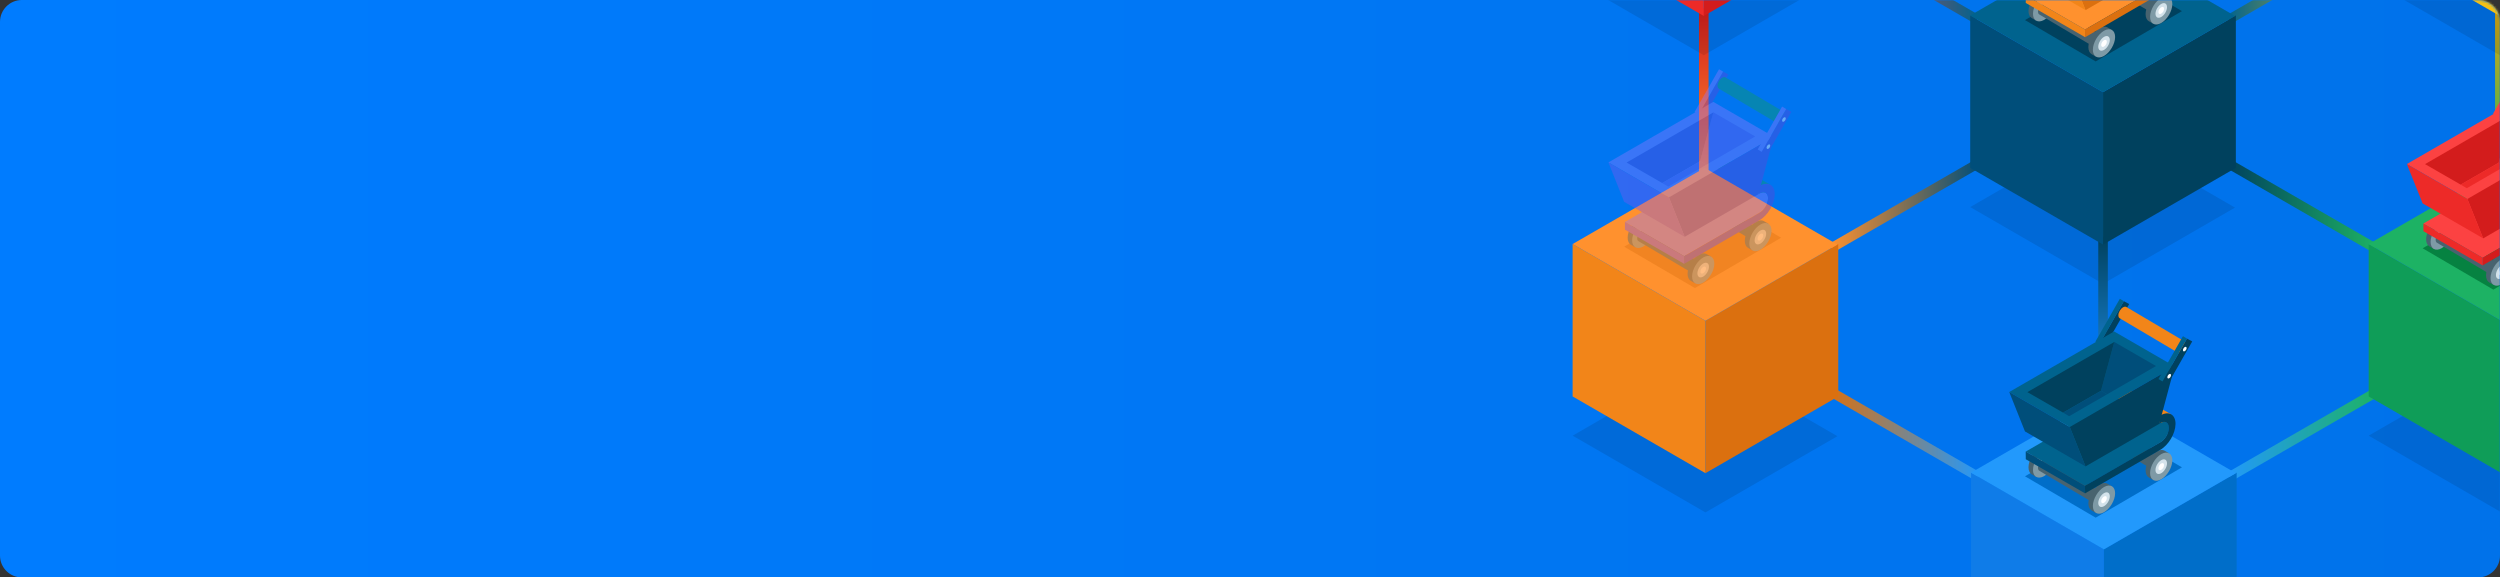 <svg xmlns="http://www.w3.org/2000/svg" xmlns:xlink="http://www.w3.org/1999/xlink" width="1143" height="264" viewBox="0 0 1143 264">
    <rect x="0" y="0" width="1143" height="264" fill="#333333" stroke="none"/>
    <defs>
        <linearGradient id="r7pn1jdqjb" x1="0%" x2="100%" y1="50%" y2="50%">
            <stop offset="0%" stop-color="#007CFF"/>
            <stop offset="100%" stop-color="#0072EA"/>
        </linearGradient>
        <linearGradient id="5tek9t8nwd" x1=".011%" x2="100.017%" y1="49.991%" y2="49.991%">
            <stop offset="0%" stop-color="#FC4242"/>
            <stop offset="100%" stop-color="#00638E"/>
        </linearGradient>
        <linearGradient id="n7arokzlse" x1="-.006%" x2="99.999%" y1="50.004%" y2="50.004%">
            <stop offset=".385%" stop-color="#00415E"/>
            <stop offset="100%" stop-color="#1DB264"/>
        </linearGradient>
        <linearGradient id="l45h5o20of" x1="-.011%" x2="99.994%" y1="49.987%" y2="49.987%">
            <stop offset="0%" stop-color="#DB700F"/>
            <stop offset="99.94%" stop-color="#2299FC"/>
        </linearGradient>
        <linearGradient id="5qtwr11y8g" x1="50.081%" x2="50.081%" y1="100%" y2="-.014%">
            <stop offset="0%" stop-color="#2299FC"/>
            <stop offset="99.94%" stop-color="#00415E"/>
        </linearGradient>
        <linearGradient id="rowjaq4wyh" x1="49.818%" x2="49.818%" y1="99.979%" y2="-.005%">
            <stop offset="0%" stop-color="#1DB264"/>
            <stop offset="100%" stop-color="#DDA710"/>
        </linearGradient>
        <linearGradient id="2ahcyp5vgi" x1="50.019%" x2="50.019%" y1="99.979%" y2="-.005%">
            <stop offset=".116%" stop-color="#FF912E"/>
            <stop offset="99.94%" stop-color="#D31C1C"/>
        </linearGradient>
        <linearGradient id="1n2pxcyzcj" x1="0%" x2="100.017%" y1="49.977%" y2="49.977%">
            <stop offset="0%" stop-color="#00638E"/>
            <stop offset="100%" stop-color="#F3C017"/>
        </linearGradient>
        <linearGradient id="lo5na1jmbk" x1=".016%" x2="99.989%" y1="49.996%" y2="49.996%">
            <stop offset=".116%" stop-color="#FF912E"/>
            <stop offset="100%" stop-color="#004E7A"/>
        </linearGradient>
        <linearGradient id="qdh8b9ht1l" x1=".021%" x2="99.994%" y1="49.973%" y2="49.973%">
            <stop offset="0%" stop-color="#2299FC"/>
            <stop offset="100%" stop-color="#1DB264"/>
        </linearGradient>
        <path id="njy935ef0a" d="M10 0h1123c5.523 0 10 4.477 10 10v244c0 5.523-4.477 10-10 10H10c-5.523 0-10-4.477-10-10V10C0 4.477 4.477 0 10 0z"/>
    </defs>
    <g fill="none" fill-rule="evenodd">
        <mask id="22ec14oohc" fill="#fff">
            <use xlink:href="#njy935ef0a"/>
        </mask>
        <use fill="url(#r7pn1jdqjb)" xlink:href="#njy935ef0a"/>
        <g mask="url(#22ec14oohc)">
            <g fill-rule="nonzero">
                <g>
                    <g>
                        <path fill="#000" d="M184.574 196.106L124.212 230.914 184.938 265.996 245.269 231.157z" opacity=".1" transform="translate(718 -281) translate(0 43.7) translate(58.57 101.057)"/>
                        <path fill="url(#5tek9t8nwd)" d="M126.155 146.973L59.36 108.401 61.545 104.608 128.34 143.18z" transform="translate(718 -281) translate(0 43.7) translate(58.57 101.057)"/>
                        <path fill="url(#n7arokzlse)" d="M308.331 251.702L241.536 213.131 243.721 209.337 310.516 247.909z" transform="translate(718 -281) translate(0 43.7) translate(58.57 101.057)"/>
                        <path fill="url(#l45h5o20of)" d="M126.549 356.007L59.754 317.435 61.939 313.642 128.734 352.213z" transform="translate(718 -281) translate(0 43.7) translate(58.57 101.057)"/>
                        <path fill="url(#5qtwr11y8g)" d="M182.753 244.358H187.123V325.811H182.753z" transform="translate(718 -281) translate(0 43.7) translate(58.57 101.057)"/>
                        <path fill="url(#rowjaq4wyh)" d="M364.17 140.054H368.54V216.712H364.17z" transform="translate(718 -281) translate(0 43.7) translate(58.57 101.057)"/>
                        <path fill="url(#2ahcyp5vgi)" d="M0.212 140.054H4.582V216.712H0.212z" transform="translate(718 -281) translate(0 43.7) translate(58.57 101.057)"/>
                        <path fill="url(#1n2pxcyzcj)" d="M243.357 147.186L241.172 143.392 307.542 105.063 309.727 108.857z" transform="translate(718 -281) translate(0 43.7) translate(58.57 101.057)"/>
                        <path fill="url(#lo5na1jmbk)" d="M61.97 251.46L59.754 247.666 126.155 209.368 128.34 213.161z" transform="translate(718 -281) translate(0 43.7) translate(58.57 101.057)"/>
                        <path fill="url(#qdh8b9ht1l)" d="M243.751 356.219L241.536 352.426 307.936 314.097 310.121 317.89z" transform="translate(718 -281) translate(0 43.7) translate(58.57 101.057)"/>
                        <path fill="#00415E" d="M184.938 178.383L245.663 143.301 245.663 212.979 184.938 248.061z" transform="translate(718 -281) translate(0 43.7) translate(58.57 101.057)"/>
                        <path fill="#004E7A" d="M184.938 178.383L124.212 143.301 124.212 212.979 184.938 248.061z" transform="translate(718 -281) translate(0 43.7) translate(58.57 101.057)"/>
                        <path fill="#00638E" d="M184.574 108.462L124.212 143.301 184.938 178.383 245.269 143.544z" transform="translate(718 -281) translate(0 43.7) translate(58.57 101.057)"/>
                    </g>
                    <g>
                        <path fill="#000" d="M60.513 87.856L0.182 122.695 60.907 157.777 121.238 122.938z" opacity=".1" transform="translate(718 -281) translate(0 43.7) translate(364.777 313.793)"/>
                        <path fill="#0F9D58" d="M60.907 70.163L0.182 35.082 0.182 104.76 60.907 139.841z" transform="translate(718 -281) translate(0 43.7) translate(364.777 313.793)"/>
                        <path fill="#1DB264" d="M60.513 0.243L0.182 35.082 60.907 70.163 121.238 35.325z" transform="translate(718 -281) translate(0 43.7) translate(364.777 313.793)"/>
                    </g>
                    <g>
                        <path fill="#000" d="M60.361 87.644L0.03 122.483 60.756 157.534 121.087 122.695z" opacity=".1" transform="translate(718 -281) translate(0 43.7) translate(364.17 105.002)"/>
                        <path fill="#DDA710" d="M60.756 69.921L121.481 34.839 121.481 104.517 60.756 139.599z" transform="translate(718 -281) translate(0 43.7) translate(364.17 105.002)"/>
                        <path fill="#F3C017" d="M60.756 69.921L0.03 34.839 0.03 104.517 60.756 139.599z" transform="translate(718 -281) translate(0 43.7) translate(364.17 105.002)"/>
                    </g>
                    <g>
                        <path fill="#000" d="M60.604 87.644L0.243 122.483 60.968 157.534 121.299 122.695z" opacity=".1" transform="translate(718 -281) translate(0 43.7) translate(0 105.002)"/>
                        <path fill="#D31C1C" d="M60.968 69.921L121.694 34.839 121.694 104.517 60.968 139.599z" transform="translate(718 -281) translate(0 43.7) translate(0 105.002)"/>
                        <path fill="#ED2A28" d="M60.968 69.921L0.243 34.839 0.243 104.517 60.968 139.599z" transform="translate(718 -281) translate(0 43.7) translate(0 105.002)"/>
                    </g>
                    <g>
                        <path fill="#000" d="M60.452 87.856L0.091 122.695 60.816 157.777 121.147 122.938z" opacity=".1" transform="translate(718 -281) translate(0 43.7) translate(.91 313.793)"/>
                        <path fill="#DB700F" d="M60.816 70.163L121.542 35.082 121.542 104.76 60.816 139.841z" transform="translate(718 -281) translate(0 43.7) translate(.91 313.793)"/>
                        <path fill="#F28519" d="M60.816 70.163L0.091 35.082 0.091 104.76 60.816 139.841z" transform="translate(718 -281) translate(0 43.7) translate(.91 313.793)"/>
                        <path fill="#FF912E" d="M60.452 0.243L0.091 35.082 60.816 70.163 121.147 35.325z" transform="translate(718 -281) translate(0 43.7) translate(.91 313.793)"/>
                    </g>
                    <g>
                        <path fill="#006EC9" d="M60.907 69.981L121.603 34.9 121.603 104.578 60.907 139.659z" transform="translate(718 -281) translate(0 43.7) translate(182.996 418.492)"/>
                        <path fill="#0F7CE8" d="M60.907 69.981L0.182 34.9 0.182 104.578 60.907 139.659z" transform="translate(718 -281) translate(0 43.7) translate(182.996 418.492)"/>
                        <path fill="#2299FC" d="M60.513 0.061L0.182 34.9 60.907 69.981 121.238 35.142z" transform="translate(718 -281) translate(0 43.7) translate(182.996 418.492)"/>
                    </g>
                </g>
                <g>
                    <path fill="#00415E" d="M78.995 77.295L39.543 100.299 7.223 81.392 46.614 58.389z" transform="translate(718 -281) translate(200.597 208.791)"/>
                    <g>
                        <path fill="#48636F" d="M3.55 13.99l-2.063-1.214C.577 12.26.03 11.107.03 9.53.06 6.343 2.367 2.46 5.16.88 6.554.091 7.83.03 8.74.546l2.064 1.214L3.55 13.99z" transform="translate(718 -281) translate(200.597 208.791) translate(8.8 67.675)"/>
                        <path fill="#7E9AA6" d="M2.094 10.743c.03-3.186 2.337-7.07 5.129-8.649 1.396-.79 2.67-.85 3.58-.334.911.516 1.457 1.67 1.457 3.247-.03 3.187-2.336 7.071-5.128 8.65-1.396.788-2.64.85-3.551.333-.971-.516-1.517-1.639-1.487-3.247z" transform="translate(718 -281) translate(200.597 208.791) translate(8.8 67.675)"/>
                        <path fill="#D4E3EB" d="M4.522 9.347c.03-1.67 1.214-3.672 2.67-4.491.729-.395 1.366-.456 1.852-.182.455.273.758.85.758 1.699-.03 1.67-1.214 3.672-2.67 4.491-.729.395-1.366.456-1.852.183-.485-.274-.758-.85-.758-1.7z" transform="translate(718 -281) translate(200.597 208.791) translate(8.8 67.675)"/>
                        <path fill="#FFF" d="M5.887 8.588c0-.819.577-1.79 1.305-2.185.365-.212.668-.212.91-.09.244.12.365.424.365.819 0 .82-.577 1.79-1.305 2.185-.364.212-.668.212-.91.09-.243-.12-.395-.394-.365-.819z" transform="translate(718 -281) translate(200.597 208.791) translate(8.8 67.675)"/>
                    </g>
                    <path fill="#48636F" d="M41.303 95.14L13.778 78.843c-.395-.213-.607-.698-.607-1.366 0-1.335.97-2.974 2.155-3.641.576-.334 1.122-.365 1.487-.152l28.101 16.63-3.611 4.826z" transform="translate(718 -281) translate(200.597 208.791)"/>
                    <g>
                        <path fill="#48636F" d="M3.611 13.808l-2.063-1.214C.638 12.078.09 10.925.09 9.347.121 6.161 2.428 2.277 5.22.698 6.616-.091 7.89-.152 8.8.364l2.064 1.214-7.253 12.23z" transform="translate(718 -281) translate(200.597 208.791) translate(36.114 84.366)"/>
                        <path fill="#7E9AA6" d="M2.155 10.53c.03-3.186 2.336-7.07 5.128-8.648 1.396-.79 2.671-.85 3.581-.334.91.516 1.457 1.669 1.457 3.247-.03 3.186-2.337 7.07-5.129 8.649-1.396.789-2.64.85-3.55.334-.941-.516-1.487-1.639-1.487-3.247z" transform="translate(718 -281) translate(200.597 208.791) translate(36.114 84.366)"/>
                        <path fill="#D4E3EB" d="M4.613 9.165c.03-1.67 1.214-3.672 2.67-4.491.729-.395 1.366-.456 1.852-.183.485.274.758.85.758 1.7-.03 1.669-1.214 3.672-2.67 4.491-.729.395-1.366.456-1.851.182-.486-.273-.76-.88-.76-1.699z" transform="translate(718 -281) translate(200.597 208.791) translate(36.114 84.366)"/>
                        <path fill="#FFF" d="M5.948 8.406c0-.82.577-1.79 1.305-2.185.364-.212.668-.212.91-.09.243.12.365.424.365.819 0 .819-.577 1.79-1.305 2.185-.364.212-.668.212-.91.09-.213-.12-.365-.424-.365-.819z" transform="translate(718 -281) translate(200.597 208.791) translate(36.114 84.366)"/>
                    </g>
                    <path fill="#48636F" d="M67.645 79.48L40.119 63.184c-.394-.213-.607-.698-.607-1.366 0-1.335.972-2.974 2.155-3.642.577-.334 1.123-.364 1.487-.152l28.102 16.63-3.611 4.826z" transform="translate(718 -281) translate(200.597 208.791)"/>
                    <path fill="#FF912E" d="M69.192 56.993c1.063-.607 2.034-.668 2.732-.243.698.394 1.123 1.274 1.092 2.488-.03 2.459-1.79 5.402-3.915 6.616h-.03L34.687 85.701l-27.1-15.659L41.97 50.195H42c2.155-1.214 3.915-4.158 3.915-6.616 0-1.214-.425-2.094-1.093-2.488-.698-.395-1.669-.365-2.731.242l27.1 15.66z" transform="translate(718 -281) translate(200.597 208.791)"/>
                    <g>
                        <path fill="#48636F" d="M3.672 13.9l-2.064-1.215C.698 12.17.152 11.016.152 9.438.182 6.252 2.488 2.368 5.28.79 6.676 0 7.951-.061 8.861.455l2.064 1.214L3.672 13.9z" transform="translate(718 -281) translate(200.597 208.791) translate(62.212 69.192)"/>
                        <path fill="#7E9AA6" d="M2.215 10.652c.03-3.187 2.337-7.071 5.13-8.65 1.395-.788 2.67-.849 3.58-.333.91.516 1.457 1.67 1.457 3.247-.03 3.187-2.337 7.071-5.129 8.65-1.396.788-2.64.85-3.55.333-.941-.516-1.488-1.639-1.488-3.247z" transform="translate(718 -281) translate(200.597 208.791) translate(62.212 69.192)"/>
                        <path fill="#D4E3EB" d="M4.674 9.286c.03-1.669 1.213-3.672 2.67-4.491.728-.395 1.366-.455 1.851-.182.456.273.759.85.759 1.7-.03 1.668-1.214 3.671-2.67 4.49-.729.395-1.366.456-1.852.183-.485-.304-.758-.88-.758-1.7z" transform="translate(718 -281) translate(200.597 208.791) translate(62.212 69.192)"/>
                        <path fill="#FFF" d="M6.009 8.528c0-.82.576-1.79 1.305-2.185.364-.213.667-.213.91-.091.243.121.364.424.364.819 0 .82-.576 1.79-1.305 2.185-.364.212-.667.212-.91.091-.212-.152-.364-.425-.364-.82z" transform="translate(718 -281) translate(200.597 208.791) translate(62.212 69.192)"/>
                    </g>
                    <path fill="#DB700F" d="M34.657 85.701L69.04 65.854h.03c2.155-1.214 3.915-4.157 3.915-6.616 0-1.214-.425-2.094-1.093-2.488-.698-.395-1.669-.364-2.731.243l-.546.364.576-3.854c1.912-1.093 3.642-1.184 4.886-.456 1.245.729 2.003 2.277 1.973 4.431-.06 4.37-3.187 9.65-7.01 11.805L34.718 89.222l-.061-3.52z" transform="translate(718 -281) translate(200.597 208.791)"/>
                    <path fill="#F28519" d="M7.587 73.562L34.718 89.222 34.657 85.701 7.557 70.072z" transform="translate(718 -281) translate(200.597 208.791)"/>
                    <path fill="#DB700F" d="M75.656 31.137L27.707 58.814 34.9 76.84 68.646 57.357z" transform="translate(718 -281) translate(200.597 208.791)"/>
                    <path fill="#F28519" d="M0.03 42.851L7.223 60.877 34.9 76.84 27.707 58.814z" transform="translate(718 -281) translate(200.597 208.791)"/>
                </g>
                <g>
                    <path fill="#006EC9" d="M78.995 77.083L39.543 100.086 7.223 81.18 46.614 58.207z" transform="translate(718 -281) translate(200.597 417.582)"/>
                    <g>
                        <path fill="#48636F" d="M3.55 13.808l-2.063-1.214C.577 12.078.03 10.925.03 9.347.06 6.161 2.367 2.277 5.16.698c1.395-.789 2.67-.85 3.58-.334l2.064 1.214-7.253 12.23z" transform="translate(718 -281) translate(200.597 417.582) translate(8.8 67.675)"/>
                        <path fill="#7E9AA6" d="M2.094 10.53c.03-3.186 2.337-7.07 5.129-8.648 1.396-.79 2.67-.85 3.58-.334.911.516 1.457 1.669 1.457 3.247-.03 3.186-2.336 7.07-5.128 8.649-1.396.789-2.64.85-3.551.334-.971-.516-1.517-1.639-1.487-3.247z" transform="translate(718 -281) translate(200.597 417.582) translate(8.8 67.675)"/>
                        <path fill="#D4E3EB" d="M4.522 9.165c.03-1.67 1.214-3.672 2.67-4.491.729-.395 1.366-.456 1.852-.183.455.274.758.85.758 1.7-.03 1.669-1.214 3.672-2.67 4.491-.729.395-1.366.456-1.852.182-.485-.273-.758-.88-.758-1.699z" transform="translate(718 -281) translate(200.597 417.582) translate(8.8 67.675)"/>
                        <path fill="#FFF" d="M5.887 8.406c0-.82.577-1.79 1.305-2.185.365-.212.668-.212.91-.09.244.12.365.424.365.819 0 .819-.577 1.79-1.305 2.185-.364.212-.668.212-.91.09-.243-.12-.395-.424-.365-.819z" transform="translate(718 -281) translate(200.597 417.582) translate(8.8 67.675)"/>
                    </g>
                    <path fill="#48636F" d="M41.303 94.957L13.778 78.661c-.395-.213-.607-.698-.607-1.366 0-1.335.97-2.974 2.155-3.642.576-.333 1.122-.364 1.487-.151l28.101 16.63-3.611 4.825z" transform="translate(718 -281) translate(200.597 417.582)"/>
                    <g>
                        <path fill="#48636F" d="M3.611 13.93l-2.063-1.214C.638 12.2.09 11.046.09 9.468.121 6.282 2.428 2.398 5.22.82 6.616.03 7.89-.03 8.8.486l2.064 1.213-7.253 12.23z" transform="translate(718 -281) translate(200.597 417.582) translate(36.114 84.063)"/>
                        <path fill="#7E9AA6" d="M2.155 10.652c.03-3.187 2.336-7.071 5.128-8.65 1.396-.788 2.671-.849 3.581-.333.91.516 1.457 1.67 1.457 3.247-.03 3.187-2.337 7.071-5.129 8.65-1.396.788-2.64.85-3.55.333-.941-.516-1.487-1.639-1.487-3.247z" transform="translate(718 -281) translate(200.597 417.582) translate(36.114 84.063)"/>
                        <path fill="#D4E3EB" d="M4.613 9.286c.03-1.669 1.214-3.672 2.67-4.491.729-.395 1.366-.455 1.852-.182.455.273.758.85.758 1.7-.03 1.668-1.214 3.671-2.67 4.49-.729.395-1.366.456-1.851.183-.486-.304-.76-.88-.76-1.7z" transform="translate(718 -281) translate(200.597 417.582) translate(36.114 84.063)"/>
                        <path fill="#FFF" d="M5.948 8.528c0-.82.577-1.79 1.305-2.185.364-.213.668-.213.91-.091.243.121.365.424.365.819 0 .82-.577 1.79-1.305 2.185-.364.212-.668.212-.91.091-.213-.121-.365-.425-.365-.82z" transform="translate(718 -281) translate(200.597 417.582) translate(36.114 84.063)"/>
                    </g>
                    <path fill="#48636F" d="M67.645 79.298L40.119 63.001c-.394-.212-.607-.698-.607-1.365 0-1.335.972-2.974 2.155-3.642.577-.334 1.123-.364 1.487-.152l28.102 16.63-3.611 4.826z" transform="translate(718 -281) translate(200.597 417.582)"/>
                    <path fill="#F28519" d="M47.008 37.236L74.109 52.896 70.012 58.631 43.852 43.185z" transform="translate(718 -281) translate(200.597 417.582)"/>
                    <path fill="#00638E" d="M69.192 56.81c1.063-.606 2.034-.667 2.732-.242.698.394 1.123 1.274 1.092 2.488-.03 2.458-1.79 5.402-3.915 6.616h-.03L34.687 85.52 7.587 69.86 41.97 50.013H42c2.155-1.214 3.915-4.158 3.915-6.616 0-1.214-.425-2.094-1.093-2.489-.667-.394-1.669-.364-2.731.243l27.1 15.66z" transform="translate(718 -281) translate(200.597 417.582)"/>
                    <g>
                        <path fill="#48636F" d="M3.672 14.02l-2.064-1.213C.698 12.29.152 11.137.152 9.559.182 6.373 2.488 2.49 5.28.91 6.676.121 7.951.06 8.861.577l2.064 1.214-7.253 12.23z" transform="translate(718 -281) translate(200.597 417.582) translate(62.212 68.889)"/>
                        <path fill="#7E9AA6" d="M2.215 10.773c.03-3.186 2.337-7.07 5.13-8.649 1.395-.789 2.67-.85 3.58-.333.91.515 1.457 1.669 1.457 3.247-.03 3.186-2.337 7.07-5.129 8.649-1.396.789-2.64.85-3.55.334-.941-.516-1.488-1.64-1.488-3.248z" transform="translate(718 -281) translate(200.597 417.582) translate(62.212 68.889)"/>
                        <path fill="#D4E3EB" d="M4.674 9.377c.03-1.669 1.213-3.672 2.67-4.491.728-.395 1.366-.455 1.851-.182.456.273.759.85.759 1.7-.03 1.668-1.214 3.671-2.67 4.49-.729.395-1.366.456-1.852.183-.485-.273-.758-.85-.758-1.7z" transform="translate(718 -281) translate(200.597 417.582) translate(62.212 68.889)"/>
                        <path fill="#FFF" d="M6.009 8.619c0-.82.576-1.79 1.305-2.185.364-.213.667-.213.91-.091.243.121.364.424.364.819 0 .82-.576 1.79-1.305 2.185-.364.212-.667.212-.91.091-.212-.121-.364-.394-.364-.82z" transform="translate(718 -281) translate(200.597 417.582) translate(62.212 68.889)"/>
                    </g>
                    <path fill="#00415E" d="M34.657 85.52L69.04 65.671h.03c2.155-1.214 3.915-4.158 3.915-6.616 0-1.214-.425-2.094-1.093-2.488-.698-.395-1.669-.364-2.731.243l-.546.364.576-3.854c1.912-1.093 3.642-1.184 4.886-.456 1.245.729 2.003 2.276 1.973 4.431-.06 4.37-3.187 9.65-7.01 11.805L34.687 88.98l-.03-3.46zM52.441 1.123L54.868 2.428 43.67 22.032 41.273 20.727z" transform="translate(718 -281) translate(200.597 417.582)"/>
                    <path fill="#00638E" d="M52.441 1.123L50.589 0.03 39.421 19.605 41.273 20.727z" transform="translate(718 -281) translate(200.597 417.582)"/>
                    <path fill="#004E7A" d="M7.587 73.38L34.718 89.009 34.657 85.519 7.557 69.86z" transform="translate(718 -281) translate(200.597 417.582)"/>
                    <path fill="#00638E" d="M47.979 14.961L75.656 30.954 27.707 58.631 0.03 42.638 47.919 14.992z" transform="translate(718 -281) translate(200.597 417.582)"/>
                    <path fill="#00415E" d="M75.656 30.954L27.707 58.631 34.9 76.658 68.646 57.175z" transform="translate(718 -281) translate(200.597 417.582)"/>
                    <path fill="#004E7A" d="M.03 42.638L7.223 60.665 34.9 76.658 27.707 58.631zM48.04 19.756L67.129 30.772 44.763 43.7 41.971 42.092 48.01 19.787z" transform="translate(718 -281) translate(200.597 417.582)"/>
                    <path fill="#00415E" d="M48.04 19.756L41.971 42.092 24.642 52.076 8.315 42.699 48.01 19.787z" transform="translate(718 -281) translate(200.597 417.582)"/>
                    <path fill="#004E7A" d="M41.971 42.062L44.763 43.7 27.404 53.715 24.642 52.076 41.971 42.092z" transform="translate(718 -281) translate(200.597 417.582)"/>
                    <path fill="#F28519" d="M78.054 25.219L50.529 8.922c-.395-.212-.607-.698-.607-1.365 0-1.336.97-2.975 2.154-3.642.577-.334 1.123-.364 1.487-.152l28.102 16.63-3.611 4.826z" transform="translate(718 -281) translate(200.597 417.582)"/>
                    <path fill="#00415E" d="M81.301 18.239L83.698 19.513 72.5 39.118 70.103 37.813z" transform="translate(718 -281) translate(200.597 417.582)"/>
                    <path fill="#00638E" d="M81.301 18.239L79.45 17.116 68.252 36.721 70.103 37.813z" transform="translate(718 -281) translate(200.597 417.582)"/>
                    <path fill="#FFF" d="M79.45 23.489c0-.516.394-1.153.85-1.396.242-.121.424-.152.576-.06.152.09.243.272.243.546 0 .515-.395 1.153-.85 1.396-.243.12-.425.151-.576.06-.152-.09-.243-.273-.243-.546zM72.318 35.87c0-.515.395-1.152.85-1.395.243-.122.425-.152.576-.06.152.09.243.272.243.545 0 .516-.394 1.154-.85 1.396-.242.122-.424.152-.576.061-.152-.091-.243-.273-.243-.546z" transform="translate(718 -281) translate(200.597 417.582)"/>
                </g>
                <g>
                    <path fill="#068241" d="M78.995 77.265L39.573 100.238 7.253 81.331 46.644 58.358z" transform="translate(718 -281) translate(382.379 313.186)"/>
                    <g>
                        <path fill="#48636F" d="M3.55 13.96l-2.063-1.214C.577 12.23.03 11.076.03 9.499.06 6.312 2.367 2.428 5.16.849 6.554.062 7.83 0 8.74.517l2.064 1.214L3.55 13.96z" transform="translate(718 -281) translate(382.379 313.186) translate(8.8 67.675)"/>
                        <path fill="#7E9AA6" d="M2.094 10.713c.03-3.187 2.337-7.071 5.129-8.65 1.396-.788 2.67-.85 3.58-.333.911.516 1.457 1.669 1.457 3.247-.03 3.186-2.336 7.071-5.128 8.649-1.396.79-2.64.85-3.551.334-.94-.516-1.487-1.67-1.487-3.247z" transform="translate(718 -281) translate(382.379 313.186) translate(8.8 67.675)"/>
                        <path fill="#D4E3EB" d="M4.552 9.317c.03-1.67 1.214-3.672 2.67-4.492.73-.394 1.366-.455 1.852-.182.455.273.759.85.759 1.7-.03 1.669-1.214 3.672-2.671 4.491-.728.395-1.366.455-1.851.182-.486-.273-.79-.85-.759-1.7z" transform="translate(718 -281) translate(382.379 313.186) translate(8.8 67.675)"/>
                        <path fill="#FFF" d="M5.887 8.558c0-.82.577-1.79 1.305-2.185.365-.212.668-.212.91-.091.244.121.365.425.365.82 0 .819-.577 1.79-1.305 2.184-.364.213-.668.213-.91.091-.213-.121-.365-.394-.365-.819z" transform="translate(718 -281) translate(382.379 313.186) translate(8.8 67.675)"/>
                    </g>
                    <path fill="#48636F" d="M41.333 95.11L13.808 78.812c-.394-.213-.607-.698-.607-1.366 0-1.335.971-2.974 2.155-3.642.576-.334 1.123-.364 1.487-.152l28.102 16.63-3.612 4.826z" transform="translate(718 -281) translate(382.379 313.186)"/>
                    <g>
                        <path fill="#48636F" d="M3.642 13.778l-2.064-1.214c-.91-.516-1.457-1.67-1.457-3.247.03-3.187 2.337-7.071 5.13-8.65C6.645-.12 7.92-.182 8.83.335l2.064 1.214-7.253 12.23z" transform="translate(718 -281) translate(382.379 313.186) translate(36.114 84.366)"/>
                        <path fill="#7E9AA6" d="M2.185 10.5c.03-3.186 2.337-7.07 5.129-8.649 1.396-.789 2.67-.85 3.58-.334.911.516 1.457 1.67 1.457 3.248-.03 3.186-2.336 7.07-5.128 8.649-1.396.789-2.64.85-3.55.333-.942-.515-1.518-1.638-1.488-3.247z" transform="translate(718 -281) translate(382.379 313.186) translate(36.114 84.366)"/>
                        <path fill="#D4E3EB" d="M4.643 9.135c.03-1.67 1.214-3.672 2.67-4.492.73-.394 1.366-.455 1.852-.182.455.273.759.85.759 1.7-.03 1.669-1.214 3.672-2.67 4.491-.73.395-1.367.455-1.852.182-.486-.273-.79-.88-.759-1.7z" transform="translate(718 -281) translate(382.379 313.186) translate(36.114 84.366)"/>
                        <path fill="#FFF" d="M5.978 8.376c0-.82.577-1.79 1.305-2.185.365-.213.668-.213.91-.091.244.121.365.425.365.82 0 .819-.577 1.79-1.305 2.184-.364.213-.668.213-.91.091-.243-.121-.365-.425-.365-.82z" transform="translate(718 -281) translate(382.379 313.186) translate(36.114 84.366)"/>
                    </g>
                    <path fill="#48636F" d="M67.675 79.45L40.15 63.153c-.395-.212-.607-.698-.607-1.365 0-1.336.971-2.974 2.155-3.642.576-.334 1.122-.364 1.487-.152l28.101 16.63-3.611 4.826z" transform="translate(718 -281) translate(382.379 313.186)"/>
                    <path fill="#FC4242" d="M69.192 56.962c1.063-.607 2.034-.667 2.732-.242.698.394 1.123 1.274 1.092 2.488-.03 2.458-1.79 5.402-3.915 6.616h-.03L34.687 85.67l-27.1-15.66L41.97 50.165H42c2.155-1.213 3.915-4.157 3.915-6.615 0-1.214-.425-2.094-1.093-2.489-.667-.394-1.669-.364-2.731.243l27.1 15.66z" transform="translate(718 -281) translate(382.379 313.186)"/>
                    <path fill="#D31C1C" d="M34.687 85.671l34.384-19.847h.03c2.155-1.214 3.915-4.158 3.915-6.616 0-1.214-.425-2.094-1.092-2.488-.698-.395-1.67-.365-2.732.242l-.546.364.577-3.854c1.912-1.092 3.641-1.183 4.886-.455 1.244.728 2.003 2.276 1.972 4.43-.06 4.37-3.186 9.651-7.01 11.806L34.718 89.131l-.03-3.46zM52.471 1.275L54.868 2.58 43.7 22.184 41.273 20.879z" transform="translate(718 -281) translate(382.379 313.186)"/>
                    <path fill="#FC4242" d="M52.471 1.275L50.62 0.182 39.452 19.756 41.273 20.879z" transform="translate(718 -281) translate(382.379 313.186)"/>
                    <path fill="#ED2A28" d="M7.617 73.532L34.718 89.191 34.687 85.671 7.587 70.012z" transform="translate(718 -281) translate(382.379 313.186)"/>
                    <path fill="#FC4242" d="M48.01 15.113L75.656 31.106 27.707 58.783 0.03 42.82 47.949 15.143z" transform="translate(718 -281) translate(382.379 313.186)"/>
                    <path fill="#D31C1C" d="M75.656 31.106L27.707 58.783 34.93 76.81 68.646 57.326z" transform="translate(718 -281) translate(382.379 313.186)"/>
                    <path fill="#ED2A28" d="M.03 42.82L7.253 60.816 34.93 76.81 27.707 58.783zM48.07 19.908L67.159 30.924 44.763 43.852 41.971 42.244 48.01 19.938z" transform="translate(718 -281) translate(382.379 313.186)"/>
                    <path fill="#D31C1C" d="M48.07 19.908L41.971 42.244 24.642 52.228 8.346 42.851 48.01 19.938z" transform="translate(718 -281) translate(382.379 313.186)"/>
                    <path fill="#ED2A28" d="M42.001 42.213L44.763 43.852 27.434 53.867 24.642 52.228 41.971 42.244z" transform="translate(718 -281) translate(382.379 313.186)"/>
                </g>
                <g opacity=".4">
                    <path fill="#DB700F" d="M79.025 77.113L39.604 100.116 7.283 81.21 46.644 58.237z" transform="translate(718 -281) translate(17.298 312.58)"/>
                    <g>
                        <path fill="#48636F" d="M3.581 13.838l-2.064-1.213c-.91-.516-1.456-1.67-1.456-3.248.03-3.186 2.336-7.07 5.128-8.649C6.585-.06 7.86-.122 8.77.395l2.064 1.213-7.253 12.23z" transform="translate(718 -281) translate(17.298 312.58) translate(8.8 67.675)"/>
                        <path fill="#7E9AA6" d="M2.124 10.56c.03-3.186 2.337-7.07 5.13-8.648 1.395-.79 2.67-.85 3.58-.334.91.516 1.457 1.67 1.457 3.247-.03 3.187-2.337 7.071-5.129 8.65-1.396.788-2.64.849-3.55.333-.941-.516-1.518-1.639-1.488-3.247z" transform="translate(718 -281) translate(17.298 312.58) translate(8.8 67.675)"/>
                        <path fill="#D4E3EB" d="M4.582 9.195c.03-1.669 1.214-3.672 2.671-4.491.728-.395 1.366-.455 1.851-.182.486.273.759.85.759 1.7-.03 1.668-1.214 3.671-2.67 4.49-.729.395-1.366.456-1.852.183-.485-.273-.789-.88-.759-1.7z" transform="translate(718 -281) translate(17.298 312.58) translate(8.8 67.675)"/>
                        <path fill="#FFF" d="M5.918 8.437c0-.82.576-1.79 1.305-2.185.364-.213.667-.213.91-.091.243.12.364.424.364.819 0 .82-.576 1.79-1.305 2.185-.364.212-.667.212-.91.091s-.364-.395-.364-.82z" transform="translate(718 -281) translate(17.298 312.58) translate(8.8 67.675)"/>
                    </g>
                    <path fill="#48636F" d="M41.333 94.988L13.808 78.69c-.394-.212-.607-.698-.607-1.365 0-1.336.971-2.975 2.155-3.642.576-.334 1.123-.364 1.487-.152l28.102 16.63-3.612 4.826z" transform="translate(718 -281) translate(17.298 312.58)"/>
                    <g>
                        <path fill="#48636F" d="M3.672 13.96l-2.064-1.214C.698 12.23.152 11.076.152 9.499.182 6.312 2.488 2.428 5.28.849 6.676.062 7.951 0 8.861.517l2.064 1.214-7.253 12.23z" transform="translate(718 -281) translate(17.298 312.58) translate(36.114 84.063)"/>
                        <path fill="#7E9AA6" d="M2.215 10.682c.03-3.186 2.337-7.07 5.13-8.649 1.395-.789 2.67-.85 3.58-.334.91.516 1.457 1.67 1.457 3.248-.03 3.186-2.337 7.07-5.129 8.649-1.396.789-2.64.85-3.55.334-.941-.516-1.518-1.64-1.488-3.248z" transform="translate(718 -281) translate(17.298 312.58) translate(36.114 84.063)"/>
                        <path fill="#D4E3EB" d="M4.643 9.317c.03-1.67 1.214-3.672 2.67-4.492.73-.394 1.366-.455 1.852-.182s.759.85.759 1.7c-.03 1.669-1.214 3.672-2.67 4.491-.73.395-1.367.455-1.852.182-.455-.303-.759-.88-.759-1.7z" transform="translate(718 -281) translate(17.298 312.58) translate(36.114 84.063)"/>
                        <path fill="#FFF" d="M6.009 8.558c0-.82.576-1.79 1.305-2.185.364-.212.667-.212.91-.091s.364.425.364.82c0 .819-.576 1.79-1.305 2.184-.364.213-.667.213-.91.091-.243-.121-.395-.424-.364-.819z" transform="translate(718 -281) translate(17.298 312.58) translate(36.114 84.063)"/>
                    </g>
                    <path fill="#48636F" d="M67.675 79.328L40.15 63.032c-.395-.213-.607-.698-.607-1.366 0-1.335.971-2.974 2.155-3.642.576-.333 1.122-.364 1.487-.151l28.101 16.63-3.611 4.825z" transform="translate(718 -281) translate(17.298 312.58)"/>
                    <path fill="#0F9D58" d="M47.039 37.267L74.139 52.926 70.042 58.662 43.883 43.215z" transform="translate(718 -281) translate(17.298 312.58)"/>
                    <path fill="#9076FF" d="M69.223 56.84c1.062-.606 2.033-.667 2.731-.242.698.395 1.123 1.275 1.093 2.489-.03 2.458-1.791 5.401-3.915 6.615h-.03L34.717 85.55l-27.1-15.66L42 50.043h.03c2.155-1.214 3.915-4.158 3.915-6.616 0-1.214-.425-2.094-1.092-2.488-.698-.395-1.67-.364-2.732.243l27.1 15.659z" transform="translate(718 -281) translate(17.298 312.58)"/>
                    <g>
                        <path fill="#48636F" d="M3.733 14.05l-2.064-1.213C.76 12.321.212 11.167.212 9.59.242 6.403 2.55 2.519 5.342.94 6.736.153 8.011.092 8.921.608l2.064 1.214-7.253 12.23z" transform="translate(718 -281) translate(17.298 312.58) translate(62.212 68.889)"/>
                        <path fill="#7E9AA6" d="M2.276 10.804c.03-3.187 2.337-7.071 5.129-8.65 1.396-.788 2.67-.85 3.58-.333.911.516 1.457 1.669 1.457 3.247-.03 3.187-2.336 7.071-5.128 8.65-1.396.788-2.64.849-3.55.333-.972-.516-1.518-1.639-1.488-3.247z" transform="translate(718 -281) translate(17.298 312.58) translate(62.212 68.889)"/>
                        <path fill="#D4E3EB" d="M4.704 9.408c.03-1.67 1.214-3.672 2.67-4.492.729-.394 1.366-.455 1.852-.182.485.273.758.85.758 1.7-.03 1.669-1.214 3.672-2.67 4.491-.729.395-1.366.455-1.851.182-.486-.273-.76-.85-.76-1.7z" transform="translate(718 -281) translate(17.298 312.58) translate(62.212 68.889)"/>
                        <path fill="#FFF" d="M6.07 8.649c0-.82.576-1.79 1.304-2.185.365-.212.668-.212.91-.091.244.121.365.425.365.82 0 .819-.577 1.79-1.305 2.184-.364.213-.668.213-.91.091-.243-.121-.395-.394-.364-.819z" transform="translate(718 -281) translate(17.298 312.58) translate(62.212 68.889)"/>
                    </g>
                    <path fill="#5E41D8" d="M34.718 85.55L69.1 65.702h.03c2.155-1.214 3.916-4.157 3.916-6.615 0-1.214-.425-2.094-1.093-2.489-.698-.394-1.67-.364-2.731.243l-.547.364.577-3.854c1.912-1.093 3.642-1.184 4.886-.455 1.244.728 2.003 2.276 1.973 4.43-.061 4.37-3.187 9.651-7.01 11.806L34.747 89.009l-.03-3.46zM52.501 1.153L54.899 2.458 43.7 22.063 41.303 20.758z" transform="translate(718 -281) translate(17.298 312.58)"/>
                    <path fill="#9076FF" d="M52.501 1.153L50.65 0.061 39.452 19.635 41.303 20.758z" transform="translate(718 -281) translate(17.298 312.58)"/>
                    <path fill="#7A54EF" d="M7.617 73.411L34.748 89.07 34.718 85.55 7.617 69.89z" transform="translate(718 -281) translate(17.298 312.58)"/>
                    <path fill="#9076FF" d="M48.01 14.992L75.687 30.985 27.738 58.662 0.061 42.669 47.979 15.022z" transform="translate(718 -281) translate(17.298 312.58)"/>
                    <path fill="#5E41D8" d="M75.687 30.985L27.738 58.662 34.93 76.688 68.676 57.205z" transform="translate(718 -281) translate(17.298 312.58)"/>
                    <path fill="#7A54EF" d="M.061 42.669L7.253 60.695 34.93 76.688 27.738 58.662zM48.07 19.787L67.159 30.803 44.793 43.731 42.001 42.122 48.04 19.817z" transform="translate(718 -281) translate(17.298 312.58)"/>
                    <path fill="#5E41D8" d="M48.07 19.787L42.001 42.122 24.673 52.107 8.376 42.729 48.04 19.817z" transform="translate(718 -281) translate(17.298 312.58)"/>
                    <path fill="#7A54EF" d="M42.031 42.092L44.793 43.731 27.465 53.745 24.673 52.107 42.001 42.122z" transform="translate(718 -281) translate(17.298 312.58)"/>
                    <path fill="#0F9D58" d="M78.084 25.25L50.56 8.952c-.395-.213-.607-.698-.607-1.366 0-1.335.971-2.974 2.155-3.642.576-.334 1.123-.364 1.487-.152l28.102 16.63-3.612 4.826z" transform="translate(718 -281) translate(17.298 312.58)"/>
                    <path fill="#5E41D8" d="M81.331 18.269L83.729 19.544 72.561 39.148 70.133 37.843z" transform="translate(718 -281) translate(17.298 312.58)"/>
                    <path fill="#9076FF" d="M81.331 18.269L79.48 17.146 68.312 36.751 70.133 37.843z" transform="translate(718 -281) translate(17.298 312.58)"/>
                    <path fill="#FFF" d="M79.48 23.52c0-.517.395-1.154.85-1.397.243-.121.425-.151.577-.06.151.09.242.273.242.546 0 .516-.394 1.153-.85 1.396-.242.121-.424.152-.576.06-.152-.09-.243-.273-.243-.546zM72.379 35.931c0-.515.394-1.153.85-1.396.242-.12.424-.151.576-.06.152.09.243.273.243.546 0 .516-.395 1.153-.85 1.396-.243.121-.425.152-.576.06-.152-.12-.243-.303-.243-.546z" transform="translate(718 -281) translate(17.298 312.58)"/>
                </g>
            </g>
        </g>
    </g>
</svg>
